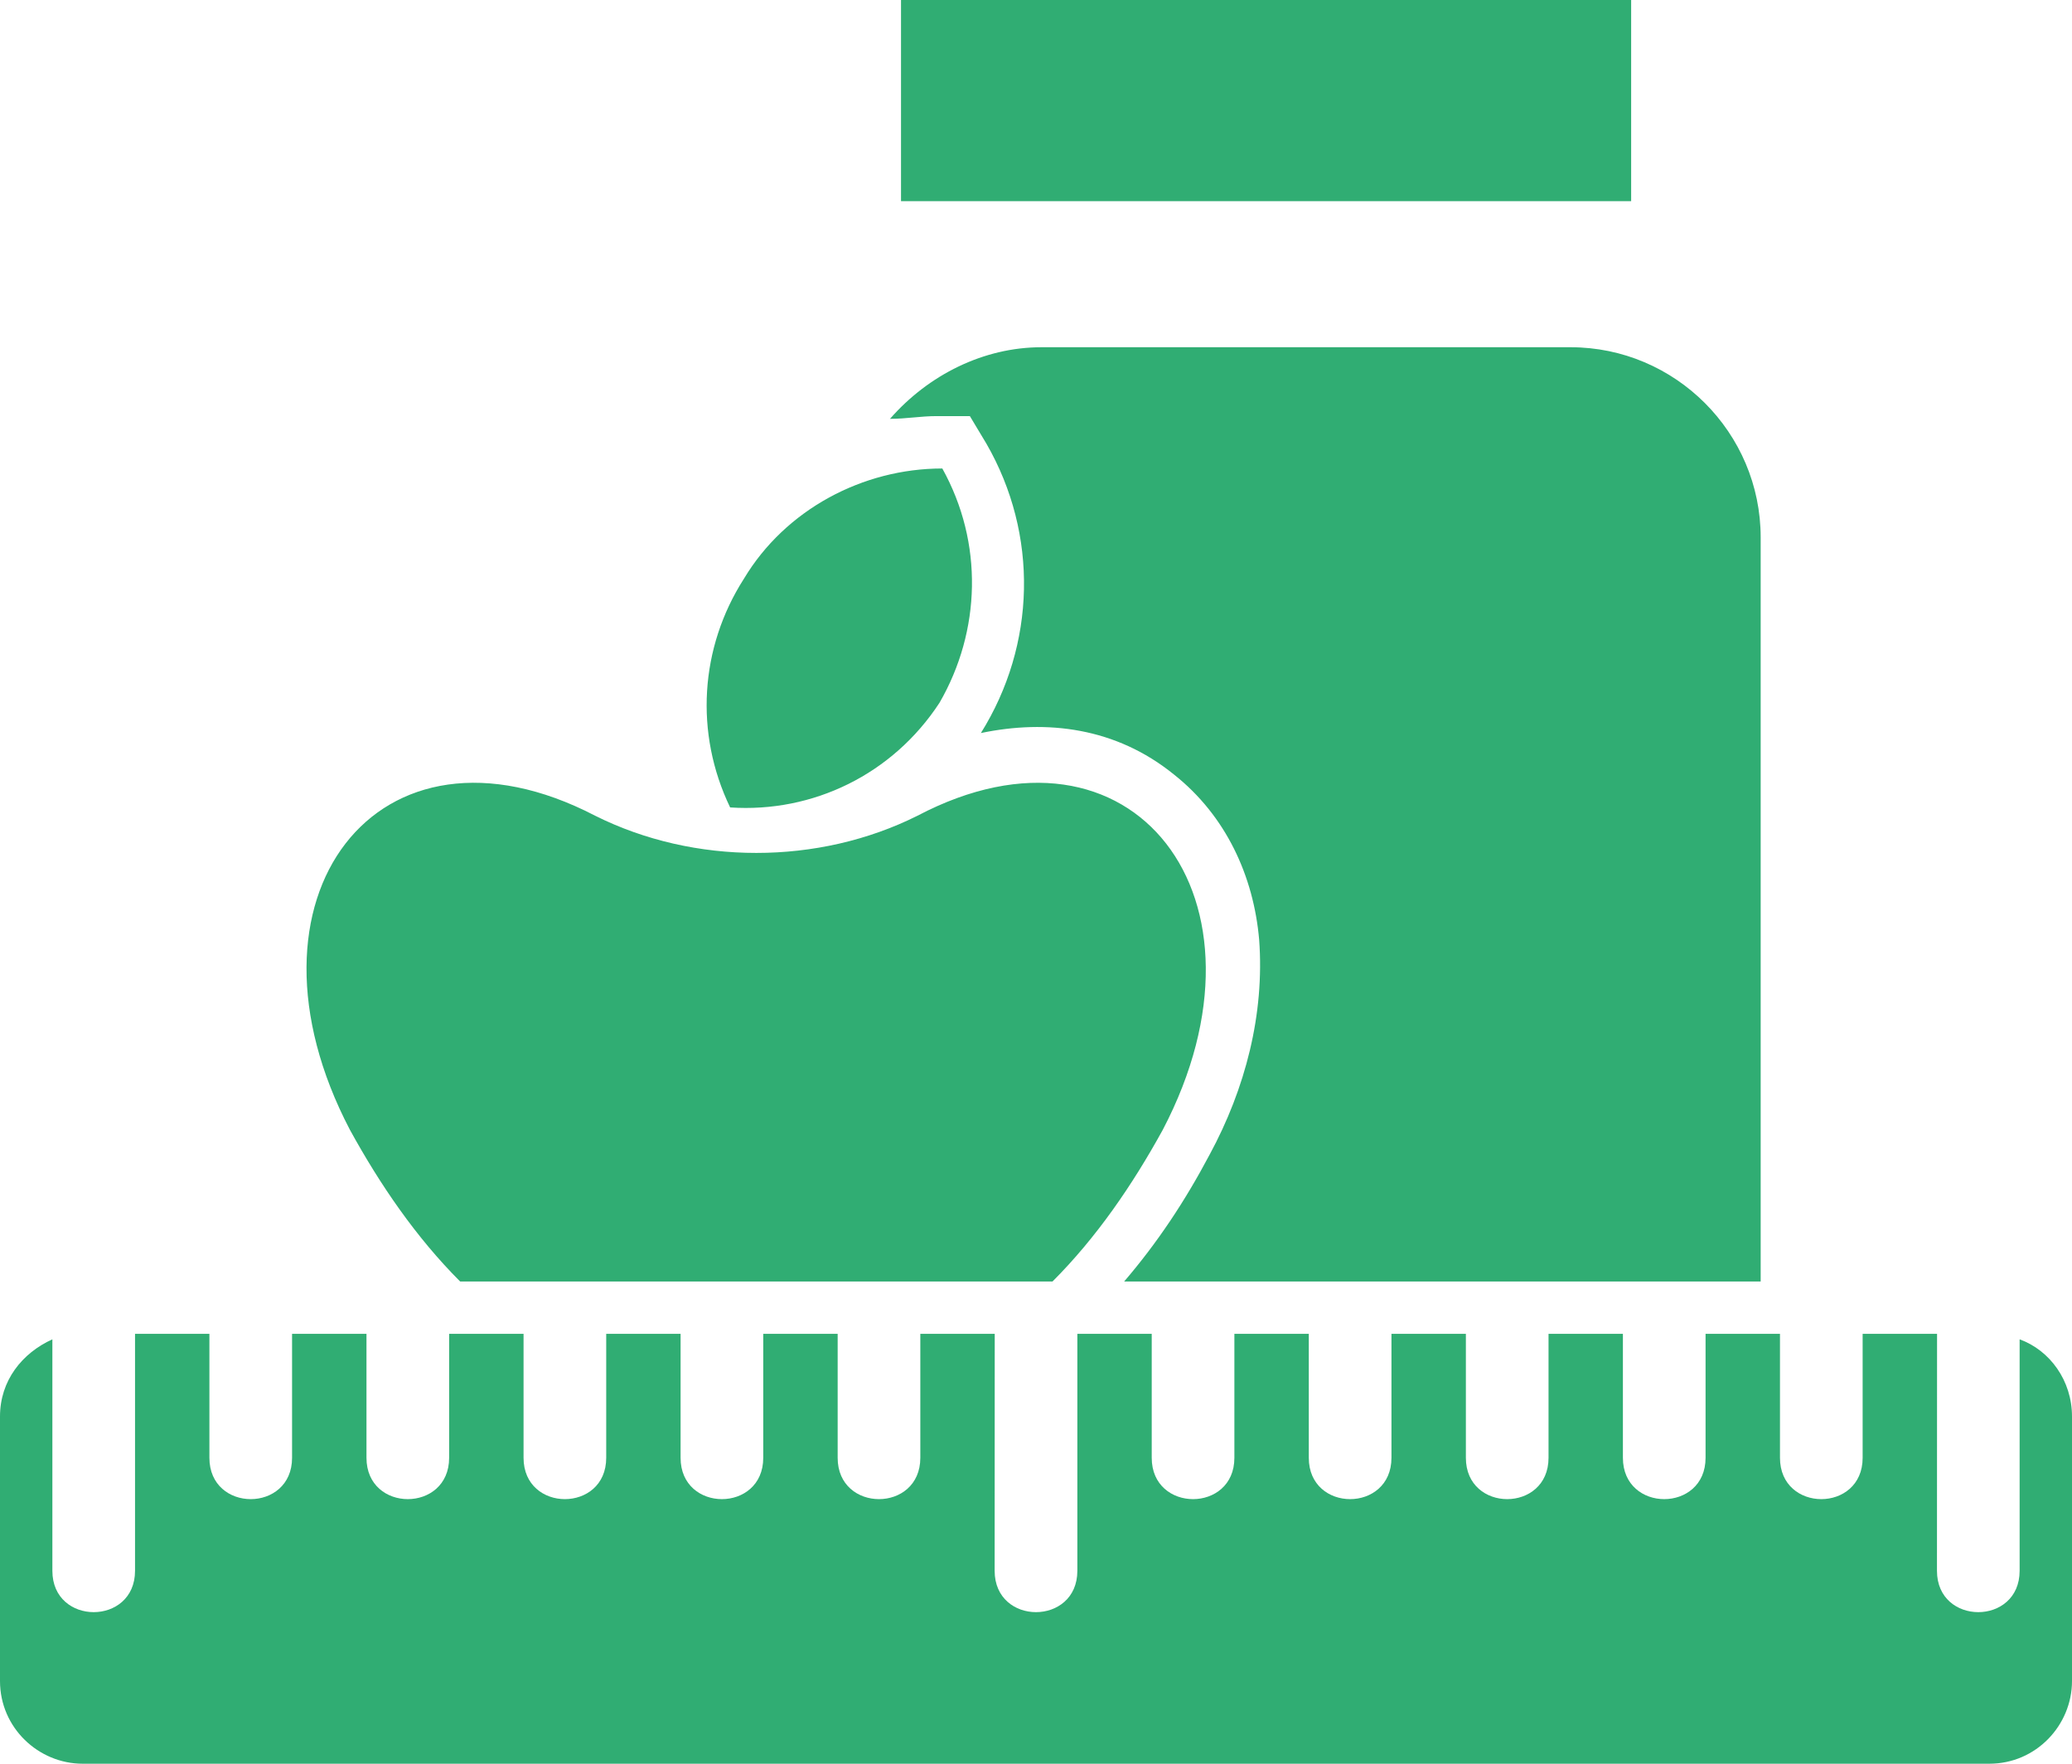 <svg width="47" height="40" viewBox="0 0 47 40" fill="none" xmlns="http://www.w3.org/2000/svg">
<path fill-rule="evenodd" clip-rule="evenodd" d="M3.063 30.25H4.75V33.062C4.75 34.312 6.625 34.312 6.625 33.062V30.25H8.313V33.062C8.313 34.312 10.188 34.312 10.188 33.062V30.25H11.876V33.062C11.876 34.312 13.751 34.312 13.751 33.062V30.25H15.438V33.062C15.438 34.312 17.313 34.312 17.313 33.062V30.25H19.001V33.062C19.001 34.312 20.876 34.312 20.876 33.062V30.25H22.564L22.562 35.625C22.562 36.875 24.438 36.875 24.438 35.625V30.25H26.125V33.062C26.125 34.312 28 34.312 28 33.062V30.25H29.688V33.062C29.688 34.312 31.563 34.312 31.563 33.062V30.25H33.251V33.062C33.251 34.312 35.126 34.312 35.126 33.062V30.25H36.813V33.062C36.813 34.312 38.688 34.312 38.688 33.062V30.25H40.376V33.062C40.376 34.312 42.251 34.312 42.251 33.062V30.25H43.939L43.937 35.625C43.937 36.875 45.812 36.875 45.812 35.625V30.375C46.5 30.625 47 31.312 47 32.125V38.125C47 39.125 46.188 40 45.125 40H1.875C0.875 40 0 39.187 0 38.125V32.125C0 31.312 0.5 30.687 1.188 30.375V35.625C1.188 36.875 3.063 36.875 3.063 35.625L3.063 30.25ZM23.625 7.875H35.625C38 7.875 39.938 9.812 39.938 12.188V29.063H25.5C26.25 28.188 26.875 27.25 27.438 26.187C28.25 24.687 28.687 23 28.562 21.312C28.437 19.875 27.812 18.5 26.625 17.562C25.312 16.5 23.75 16.312 22.25 16.625C23.5 14.624 23.563 12.125 22.375 10.062L22 9.437H21.25C20.875 9.437 20.563 9.499 20.188 9.499C21.062 8.5 22.313 7.875 23.625 7.875ZM20.438 0H37V4.562H20.438V0ZM20.812 18.5C18.563 19.625 15.75 19.625 13.5 18.5C8.563 15.937 5.188 20.375 7.938 25.625C8.625 26.875 9.438 28.063 10.437 29.063H23.875C24.875 28.063 25.687 26.875 26.375 25.625C29.125 20.375 25.687 15.938 20.812 18.5H20.812ZM21.375 10.625C19.563 10.625 17.812 11.562 16.875 13.125C15.875 14.687 15.75 16.625 16.562 18.312C18.438 18.438 20.25 17.563 21.312 15.937C22.25 14.312 22.313 12.313 21.375 10.625L21.375 10.625Z" fill="#30AD73"/>
</svg>
